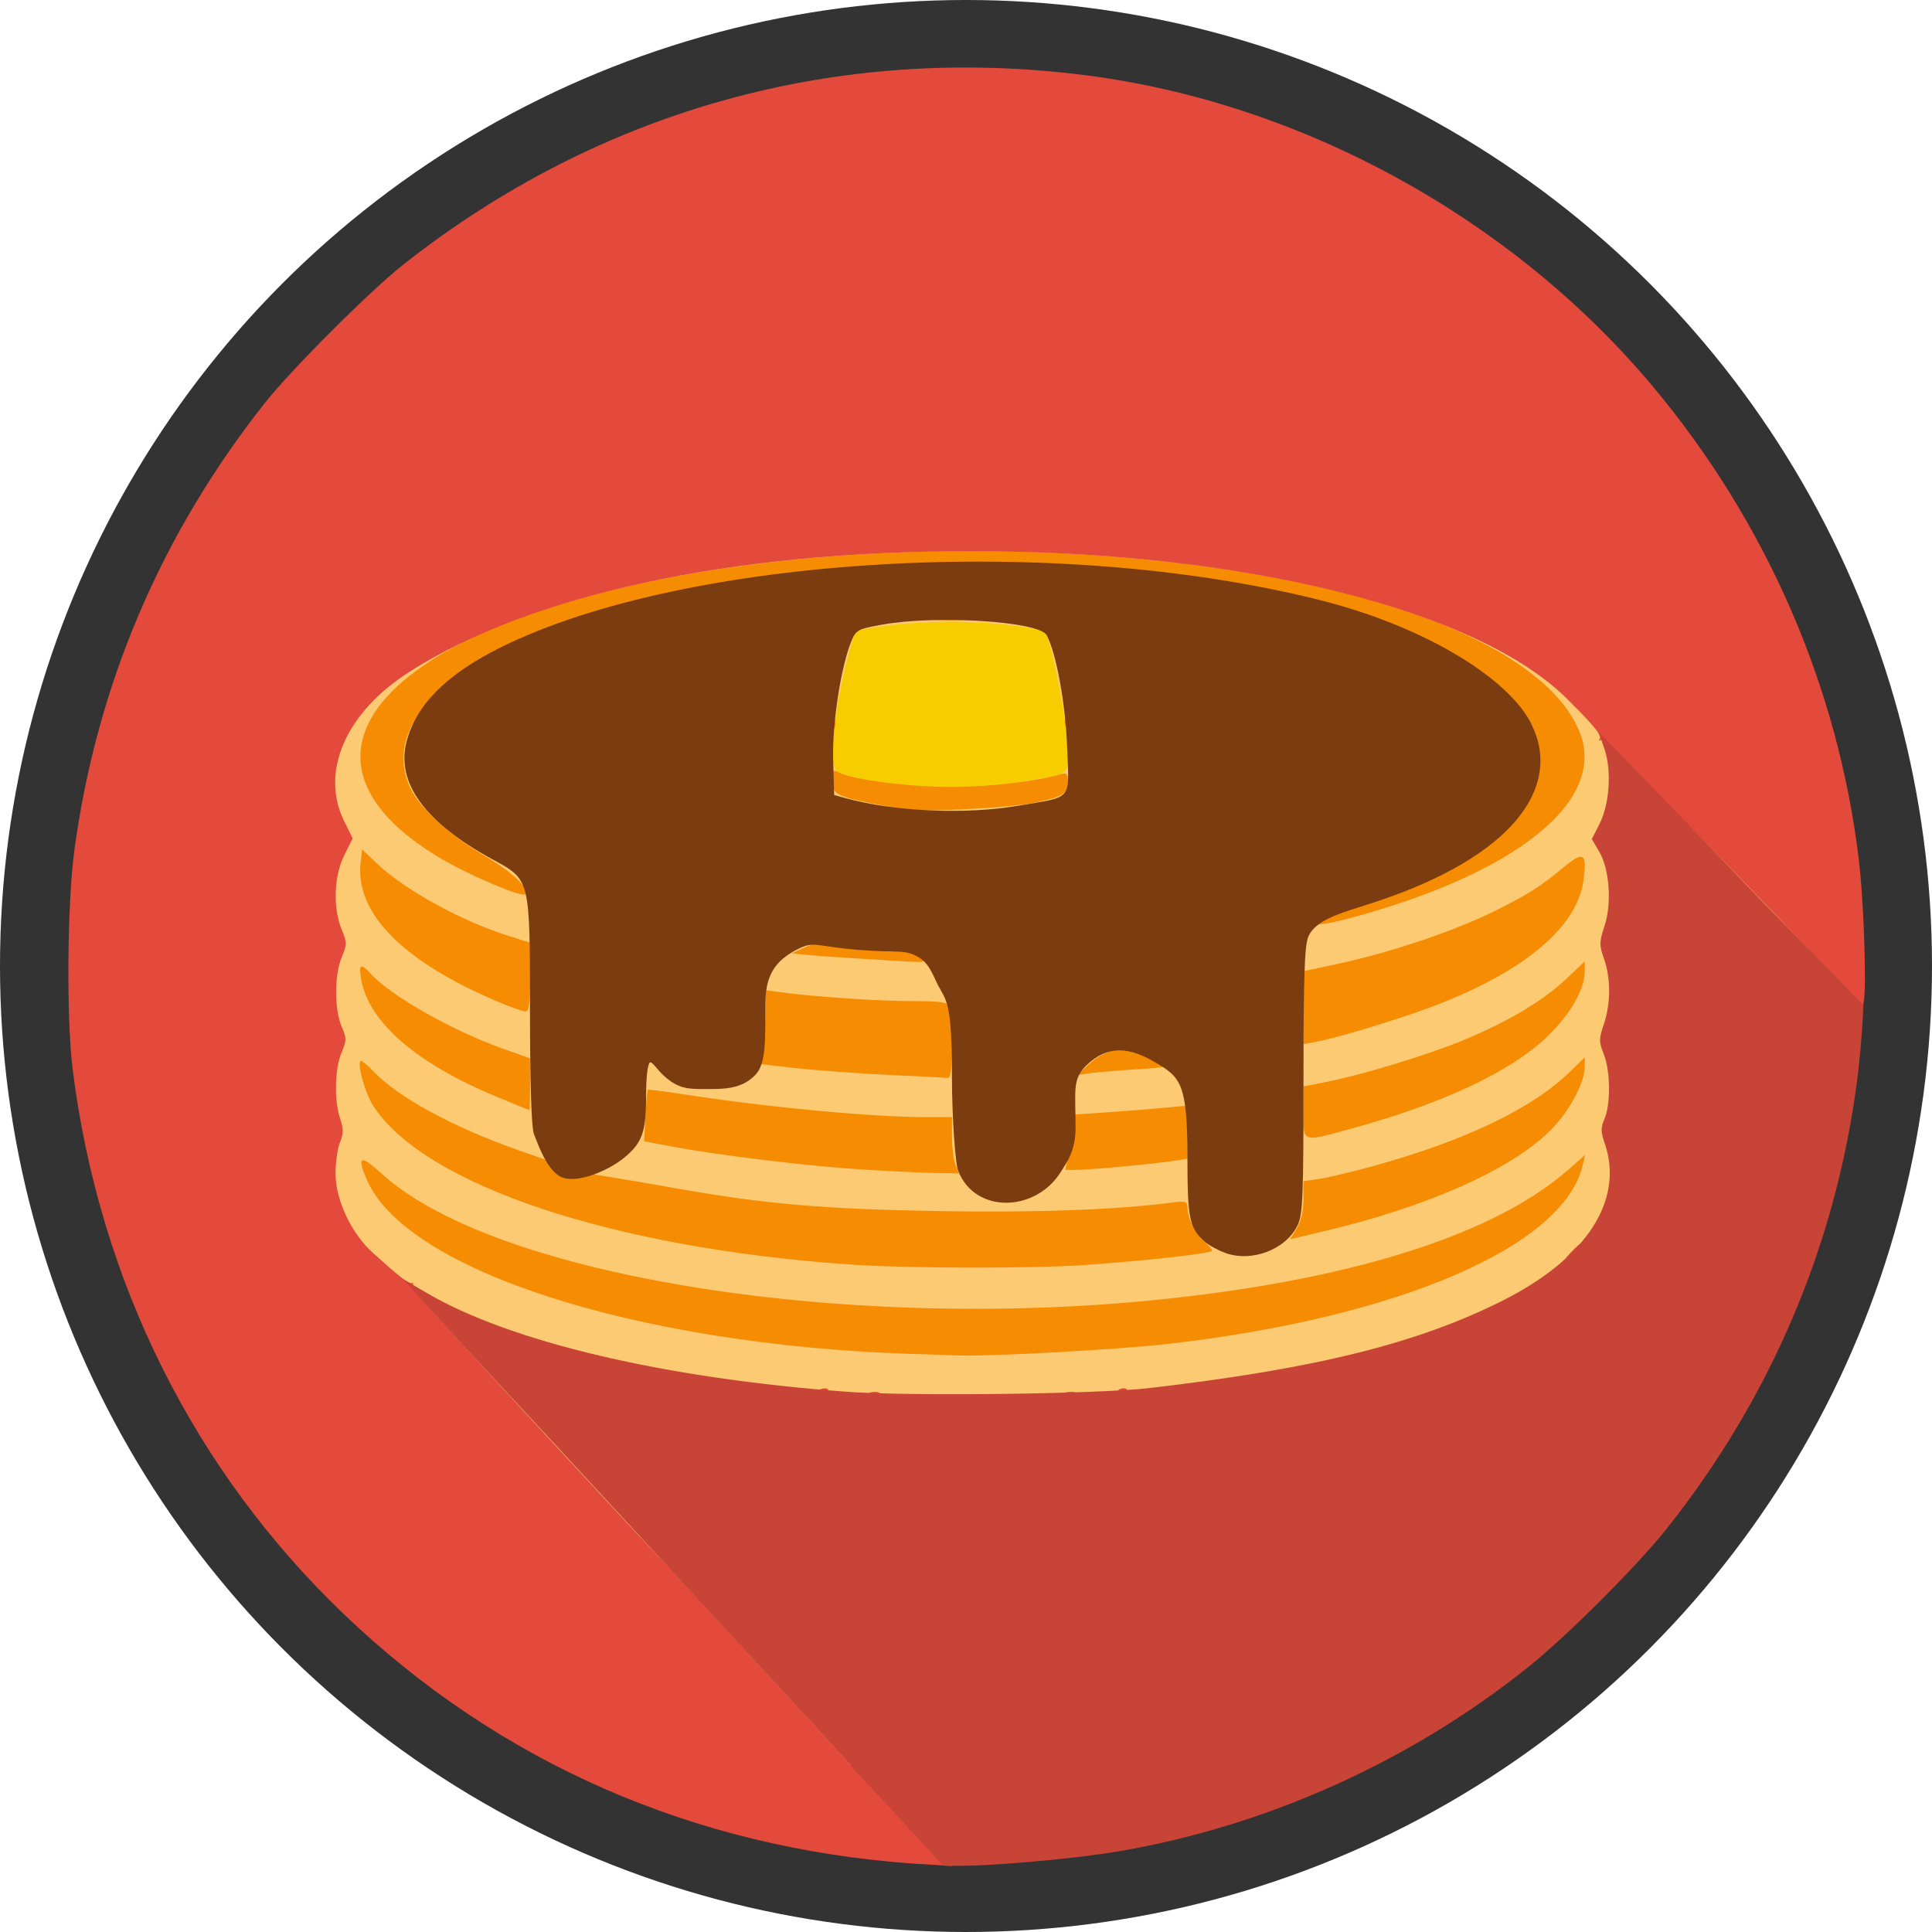 <?xml version="1.0" encoding="UTF-8" standalone="no"?>
<!-- Created with Inkscape (http://www.inkscape.org/) -->

<svg
   version="1.1"
   id="svg55"
   width="664.911"
   height="664.911"
   viewBox="0 0 664.911 664.911"
   xmlns="http://www.w3.org/2000/svg"
   xmlns:svg="http://www.w3.org/2000/svg">
  <defs
     id="defs59" />
  <g
     id="g61"
     transform="translate(-8.878,-8.878)">
    <circle
       style="fill:#333333;fill-opacity:1;stroke-width:1.412"
       id="path1502"
       cx="341.333"
       cy="341.333"
       r="332.456" />
    <ellipse
       style="fill:#fcca73;fill-opacity:1;stroke-width:0.907"
       id="path301"
       cx="343.516"
       cy="350.739"
       rx="288.613"
       ry="268.348" />
    <path
       style="fill:#f7cd00;stroke-width:1.21"
       d="m 324.203,279.434 c -11.311,-0.862 -23.332,-3.032 -26.729,-4.824 -2.509,-1.324 -2.711,-6.127 -0.842,-20.001 1.141,-8.469 5.526,-26.843 6.706,-28.102 1.573,-1.678 19.183,-3.656 32.551,-3.656 13.483,0 30.896,1.971 32.617,3.692 1.769,1.769 6.837,26.244 7.487,36.156 0.893,13.625 2.312,12.115 -14.09,14.988 -12.84,2.249 -24.209,2.776 -37.699,1.747 z"
       id="path233" />
    <path
       style="fill:#f58c02;stroke-width:1.21"
       d="M 321.975,474.803 C 227.907,471.702 148.112,446 134.981,414.572 c -3.348,-8.012 -2.067,-8.39 5.433,-1.603 39.358,35.617 162.115,54.873 272.083,42.681 64.359,-7.136 111.388,-22.432 136.251,-44.318 l 5.657,-4.979 -0.811,3.485 c -6.51,27.985 -63.185,52.433 -142.69,61.553 -16.682,1.914 -60.834,4.352 -71.99,3.975 -3.66,-0.123 -11.282,-0.377 -16.939,-0.564 z m -21.174,-30.779 c -81.181,-5.692 -146.002,-27.355 -163.512,-54.644 -2.86,-4.458 -5.794,-15.378 -4.131,-15.378 0.455,0 2.426,1.677 4.381,3.726 8.513,8.927 27.458,19.183 50.135,27.142 20.324,7.133 22.263,7.712 29.643,8.847 3.993,0.614 15.236,2.53 24.984,4.257 29.807,5.281 50.185,7.037 89.442,7.71 33.383,0.572 60.465,-0.4 80.068,-2.873 5.319,-0.671 5.747,-0.529 5.747,1.911 0,3.366 2.664,8.526 5.926,11.478 1.399,1.266 2.544,2.656 2.544,3.089 0,0.924 -20.653,3.274 -42.952,4.888 -18.704,1.354 -61.929,1.274 -82.274,-0.153 z m 154.38,-12.418 c 1.464,-2.402 2.297,-6.012 2.299,-9.978 l 0.005,-6.215 5.561,-0.834 c 3.059,-0.459 11.362,-2.435 18.451,-4.391 31.579,-8.715 54.59,-19.74 67.646,-32.41 l 5.135,-4.984 -0.012,3.326 c -0.02,5.561 -5.621,15.781 -12.117,22.108 -13.775,13.418 -42.187,26.007 -77.587,34.38 l -11.676,2.762 2.295,-3.764 z m -150.099,-20.271 c -18.165,-1.152 -48.483,-4.809 -64.207,-7.744 l -10.319,-1.926 0.473,-8.69 c 0.26,-4.779 0.606,-8.838 0.768,-9.02 0.162,-0.181 5.682,0.505 12.266,1.526 28.947,4.487 65.053,7.879 83.885,7.879 h 8.545 v 6.576 c 0,3.617 0.531,7.972 1.18,9.679 l 1.18,3.104 -8.742,-0.175 c -4.808,-0.096 -16.071,-0.64 -25.029,-1.208 z m 71.449,-4.969 c 0.547,-2.828 1.018,-7.102 1.047,-9.497 l 0.053,-4.355 11.797,-0.789 c 6.488,-0.434 15.472,-1.139 19.964,-1.567 l 8.167,-0.778 v 9.143 9.143 l -4.537,0.7 c -6.886,1.063 -29.08,3.142 -33.541,3.142 h -3.944 z m 80.955,-14.664 v -8.917 l 7.562,-1.485 c 12.761,-2.506 35.617,-9.476 47.907,-14.608 15.163,-6.333 27.06,-13.45 34.973,-20.921 l 6.352,-5.998 -0.012,3.503 c -0.021,6.319 -5.295,15.26 -13.546,22.965 -12.483,11.657 -35.394,22.39 -65.599,30.73 -18.566,5.126 -17.636,5.404 -17.636,-5.268 z m -277.955,-5.487 c -27.448,-11.429 -43.637,-25.465 -46.325,-40.16 -0.975,-5.334 -0.182,-5.876 3.161,-2.159 6.842,7.609 28.13,19.703 45.559,25.883 l 9.377,3.325 v 8.917 c 0,4.905 -0.136,8.901 -0.302,8.88 -0.166,-0.02 -5.328,-2.13 -11.47,-4.688 z m 135.184,-7.406 c -10.315,-0.471 -24.794,-1.534 -32.176,-2.363 l -13.422,-1.507 1.572,-4.401 c 0.865,-2.421 1.596,-8.11 1.626,-12.642 l 0.053,-8.241 5.142,0.709 c 11.098,1.53 33.572,3.049 45.242,3.059 10.068,0.008 12.404,0.354 13.007,1.924 0.404,1.053 0.734,7.042 0.734,13.309 0,8.412 -0.396,11.345 -1.512,11.203 -0.832,-0.106 -9.952,-0.578 -20.266,-1.049 z m 69.408,-4.1 c 7.407,-6.701 19.796,-7.088 25.489,-0.797 1.956,2.161 1.593,2.267 -10.44,3.042 -6.857,0.442 -14.1,1.069 -16.097,1.395 l -3.63,0.592 z m 73.366,-19.024 0.004,-12.536 13.003,-2.822 c 17.373,-3.77 39.313,-11.207 52.663,-17.85 11.853,-5.899 15.431,-8.173 24.159,-15.354 6.641,-5.463 7.8,-4.601 6.506,4.84 -2.095,15.283 -18.674,29.824 -47.363,41.542 -11.568,4.725 -35.517,12.192 -44.52,13.881 l -4.455,0.836 0.004,-12.536 z M 181.519,354.15 c -33.794,-14.047 -50.58,-30.874 -48.508,-48.625 l 0.506,-4.338 4.997,4.778 c 9.646,9.223 29.15,19.93 45.832,25.16 l 6.957,2.181 v 11.878 c 0,8.723 -0.402,11.865 -1.512,11.827 -0.832,-0.028 -4.554,-1.316 -8.272,-2.861 z m 122.912,-15.369 c -8.651,-0.545 -17.362,-1.175 -19.359,-1.4 l -3.63,-0.41 4.479,-2.046 c 3.889,-1.776 6.302,-1.897 18.312,-0.918 12.211,0.995 22.581,3.498 22.581,5.449 0,0.735 0.015,0.736 -22.383,-0.675 z m 157.894,-11.993 c 0,-2.343 8.427,-7.11 18.149,-10.265 14.706,-4.773 33.251,-13.808 42.07,-20.497 10.427,-7.907 15.147,-15.026 15.782,-23.802 0.678,-9.367 -1.469,-14.962 -8.656,-22.561 -50.412,-53.303 -260.379,-62.719 -350.722,-15.727 -26.048,13.549 -36.465,30.423 -28.693,46.478 3.283,6.782 13.393,15.906 25.579,23.086 9.293,5.475 15.625,11.462 13.923,13.164 -1.17,1.17 -18.724,-6.231 -28.881,-12.177 -30.927,-18.104 -36.487,-39.764 -15.254,-59.422 40.597,-37.586 163.657,-56.169 275.431,-41.592 71.535,9.329 120.317,30.519 131.355,57.059 9.837,23.651 -21.147,48.869 -79.097,64.377 -6.042,1.617 -10.986,2.462 -10.986,1.879 z M 319.555,287.367 c -23.995,-4.424 -24.147,-4.49 -24.18,-10.505 -0.016,-2.93 0.279,-3.21 2.266,-2.147 4.677,2.503 24.166,5.013 38.852,5.004 12.891,-0.008 29.27,-1.944 37.81,-4.468 1.59,-0.47 2.113,0.072 2.099,2.178 -0.03,4.58 -1.355,5.506 -10.873,7.602 -8.753,1.928 -39.67,3.499 -45.975,2.337 z m -24.007,-29.518 c 0,-1.664 0.275,-2.344 0.61,-1.512 0.336,0.832 0.336,2.193 0,3.025 -0.336,0.832 -0.61,0.151 -0.61,-1.512 z m 79.759,-0.706 c 0.058,-1.409 0.345,-1.696 0.731,-0.731 0.35,0.873 0.307,1.917 -0.096,2.319 -0.402,0.402 -0.688,-0.313 -0.635,-1.588 z m -43.982,-35.255 c 2.148,-0.267 5.959,-0.272 8.469,-0.01 2.51,0.262 0.753,0.481 -3.905,0.486 -4.658,0.005 -6.712,-0.209 -4.564,-0.476 z"
       id="path231" />
    <path
       style="fill:#e44a3b;stroke-width:1.21"
       d="m 549.439,439.942 c 1.563,-1.664 3.114,-3.025 3.447,-3.025 0.333,0 -0.674,1.361 -2.237,3.025 -1.563,1.664 -3.114,3.025 -3.447,3.025 -0.333,0 0.674,-1.361 2.237,-3.025 z"
       id="path1894" />
    <path
       style="fill:#e44a3b;stroke-width:1.21"
       d="m 394.343,486.907 c 0.873,-0.35 1.917,-0.307 2.319,0.096 0.402,0.402 -0.313,0.688 -1.588,0.635 -1.409,-0.058 -1.696,-0.345 -0.731,-0.731 z"
       id="path1892" />
    <path
       style="fill:#e44a3b;stroke-width:1.21"
       d="m 291.5,486.907 c 0.873,-0.35 1.917,-0.307 2.319,0.096 0.402,0.402 -0.313,0.688 -1.588,0.635 -1.409,-0.058 -1.696,-0.345 -0.731,-0.731 z"
       id="path1890" />
    <path
       style="fill:#e44a3b;stroke-width:1.21"
       d="m 375.537,488.105 c 1.177,-0.307 2.811,-0.287 3.63,0.045 0.819,0.331 -0.144,0.582 -2.14,0.558 -1.996,-0.025 -2.667,-0.296 -1.489,-0.603 z"
       id="path1888" />
    <path
       style="fill:#e44a3b;stroke-width:1.21"
       d="m 308.363,488.142 c 0.832,-0.336 2.193,-0.336 3.025,0 0.832,0.336 0.151,0.61 -1.512,0.61 -1.664,0 -2.344,-0.275 -1.512,-0.61 z"
       id="path1886" />
    <path
       style="fill:#e44a3b;stroke-width:1.21"
       d="M 323.185,650.259 C 247.62,644.847 180.909,615.665 127.474,564.648 75.704,515.22 43.036,449.719 33.899,377.026 c -2.212,-17.595 -1.904,-57.271 0.586,-75.619 7.71,-56.808 29.745,-108.528 65.542,-153.839 9.05,-11.455 36.086,-38.491 47.541,-47.541 67.543,-53.361 149.569,-76.149 234.902,-65.26 74.299,9.481 146.644,49.135 195.085,106.929 39.197,46.766 63.885,103.416 71.036,162.998 1.996,16.633 2.822,49.174 1.382,50.064 -0.701,0.433 -3.46,-2.732 -6.35,-5.933 -19.75,-21.867 -82.663,-85.935 -83.767,-85.305 -0.739,0.421 -0.979,0.36 -0.535,-0.136 1.069,-1.192 -1.571,-4.512 -11.139,-14.006 -31.045,-30.805 -111.724,-50.794 -205.095,-50.812 -82.614,-0.016 -151.546,14.83 -193.517,41.679 -21.763,13.922 -30.606,34.345 -22.214,51.303 l 2.901,5.861 -2.903,5.821 c -3.54,7.098 -3.937,18.136 -0.915,25.463 1.884,4.569 1.885,5.234 0.024,9.679 -2.519,6.015 -2.531,17.883 -0.024,23.736 1.734,4.047 1.732,4.855 -0.018,9.042 -2.337,5.594 -2.588,16.34 -0.528,22.584 1.221,3.701 1.219,5.329 -0.009,8.295 -0.841,2.03 -1.529,6.866 -1.529,10.746 0,9.065 5.454,20.633 12.877,27.311 9.272,8.342 12.31,10.71 13.327,10.39 0.549,-0.173 0.726,0.126 0.393,0.663 -0.332,0.538 4.119,6.188 9.892,12.556 16.056,17.712 63.784,69.417 74.119,80.296 5.058,5.324 18.946,20.331 30.862,33.35 11.917,13.019 31.201,33.981 42.854,46.582 25.614,27.698 30.201,27.387 27.202,27.107 -1.246,-0.116 -9.702,-0.56 -12.696,-0.774 z"
       id="path229" />
    <path
       style="fill:#c84437;stroke-width:1.21"
       d="M 312.295,627.925 C 265.053,576.518 192.573,497.974 176.18,480.422 170.191,474.009 161.288,464.323 156.397,458.896 l -8.893,-9.866 8.288,4.852 c 28.848,16.886 81.733,29.329 144.404,33.974 21.522,1.595 86.176,0.82 104.053,-1.247 57.13,-6.608 92.328,-15.313 121.762,-30.113 28.925,-14.545 41.918,-34.607 35.109,-54.212 -1.344,-3.87 -1.354,-5.324 -0.054,-8.319 2.178,-5.022 2.065,-16.541 -0.218,-22.246 -1.728,-4.319 -1.728,-5.261 0,-10.351 2.403,-7.079 2.428,-15.818 0.062,-22.522 -1.665,-4.718 -1.65,-5.78 0.152,-11.207 2.584,-7.779 1.754,-19.632 -1.795,-25.648 l -2.557,-4.333 2.575,-5.047 c 3.521,-6.903 4.321,-18.371 1.802,-25.866 l -1.973,-5.87 11.24,11.494 c 6.182,6.322 26.6,27.509 45.374,47.082 l 34.46,35.38 -0.326,5.998 c -0.173,3.18 -0.837,12.215 -1.86,20.068 -7.345,56.393 -29.705,109.003 -65.459,154.024 -10.276,12.939 -34.152,36.814 -47.623,47.62 -40.639,32.602 -90.645,55.038 -141.762,63.605 -14.309,2.398 -42.805,4.953 -54.244,4.863 l -5.445,-0.043 -21.174,-23.04 z m 40.91,-206.354 c 0.873,-0.35 1.917,-0.307 2.319,0.096 0.402,0.402 -0.313,0.688 -1.588,0.635 -1.409,-0.058 -1.696,-0.345 -0.731,-0.731 z m -156.572,-15.205 -2.305,-2.722 2.722,2.305 c 2.558,2.166 3.273,3.14 2.305,3.14 -0.23,0 -1.455,-1.225 -2.722,-2.722 z m 180.134,-8.772 c 0.01,-3.327 0.244,-4.545 0.522,-2.706 0.278,1.839 0.271,4.561 -0.016,6.05 -0.287,1.488 -0.515,-0.017 -0.506,-3.344 z m -0.155,-9.074 c 0,-1.664 0.275,-2.344 0.61,-1.512 0.336,0.832 0.336,2.193 0,3.025 -0.336,0.832 -0.61,0.151 -0.61,-1.512 z m -138.841,-9.982 -2.305,-2.722 2.722,2.305 c 2.558,2.166 3.273,3.14 2.305,3.14 -0.23,0 -1.455,-1.225 -2.722,-2.722 z m 26.128,1.056 c 0,-0.251 0.953,-1.204 2.117,-2.117 1.919,-1.505 1.962,-1.462 0.457,0.457 -1.581,2.015 -2.574,2.656 -2.574,1.661 z m 147.455,-4.08 c -1.505,-1.919 -1.462,-1.962 0.457,-0.457 1.165,0.913 2.117,1.866 2.117,2.117 0,0.996 -0.994,0.355 -2.574,-1.661 z M 271.254,364.826 c 0.058,-1.409 0.345,-1.696 0.731,-0.731 0.35,0.873 0.307,1.917 -0.096,2.319 -0.402,0.402 -0.688,-0.313 -0.635,-1.588 z m 64.126,-10.889 c 0.058,-1.409 0.345,-1.696 0.731,-0.731 0.349,0.873 0.307,1.917 -0.096,2.319 -0.402,0.402 -0.688,-0.313 -0.635,-1.588 z m -37.83,-20.689 c 0.873,-0.35 1.917,-0.307 2.319,0.096 0.402,0.402 -0.313,0.688 -1.588,0.635 -1.409,-0.058 -1.696,-0.345 -0.731,-0.731 z m 231.321,-43.335 c 1.563,-1.664 3.114,-3.025 3.447,-3.025 0.333,0 -0.674,1.361 -2.237,3.025 -1.563,1.664 -3.114,3.025 -3.447,3.025 -0.333,0 0.674,-1.361 2.237,-3.025 z M 385.873,204.996 c 0.873,-0.35 1.917,-0.307 2.319,0.096 0.402,0.402 -0.313,0.688 -1.588,0.635 -1.409,-0.058 -1.696,-0.345 -0.731,-0.731 z m -66.016,-1.217 c 1.165,-0.304 3.07,-0.304 4.235,0 1.165,0.304 0.212,0.553 -2.117,0.553 -2.329,0 -3.282,-0.249 -2.117,-0.553 z m 42.347,0 c 1.165,-0.304 3.07,-0.304 4.235,0 1.165,0.304 0.212,0.553 -2.117,0.553 -2.329,0 -3.282,-0.249 -2.117,-0.553 z"
       id="path227" />
    <path
       style="fill:#7b3c10;stroke-width:1.21"
       d="m 430.485,440.058 c -2.539,-0.936 -5.726,-2.705 -7.081,-3.931 -5.251,-4.752 -5.844,-7.754 -5.872,-29.701 -0.032,-24.975 -2.488,-26.896 -11.233,-32.021 -8.684,-5.089 -16.083,-6.062 -23.537,1.128 -4.942,4.767 -3.716,8.688 -3.724,21.526 -0.005,8.105 -3.114,11.944 -5.097,15.152 -8.553,13.839 -29.61,14.625 -35.379,-0.602 -0.77,-2.033 -2.067,-16.931 -2.067,-32.658 0,-25.252 -1.937,-25.609 -4.636,-30.719 -1.806,-3.42 -3,-7.536 -6.583,-9.755 -4.94,-3.06 -7.342,-1.603 -20.753,-2.679 -14.745,-1.183 -15.327,-3.136 -20.936,-0.353 -8.032,3.985 -11.199,9.165 -11.29,18.468 -0.121,12.375 0.418,20.818 -3.443,24.88 -4.81,5.06 -11.187,4.886 -17.073,4.886 -5.814,0 -9.477,0.111 -14.735,-4.863 -2.105,-1.991 -3.777,-4.723 -4.5,-4.276 -0.788,0.487 -1.314,5.167 -1.314,11.69 0,12.095 -1.308,15.848 -7.271,20.866 -5.108,4.298 -15.182,8.776 -20.987,7.213 -5.106,-1.375 -8.427,-10.087 -10.385,-15.282 -0.805,-2.134 -1.294,-17.72 -1.311,-41.742 -0.032,-46.395 0.191,-45.486 -12.941,-52.674 -23.352,-12.783 -33.266,-26.451 -29.499,-40.666 3.148,-11.877 12.786,-22.607 32.649,-32.409 63.329,-31.251 190.452,-39.065 281.616,-16.14 37.031,9.312 65.473,27.453 72.946,42.889 10.506,21.702 -6.738,45.378 -53.415,60.867 -11.053,3.668 -20.88,5.836 -23.514,12.14 -1.275,3.051 -1.635,13.939 -1.635,49.443 0,39.874 -0.249,46.055 -2.004,49.753 -3.995,8.418 -15.827,12.948 -24.997,9.568 z m -70.917,-153.92 c 18.738,-3.219 17.268,-1.431 16.568,-20.152 -0.562,-15.007 -3.728,-32.32 -7.045,-38.517 -2.534,-4.735 -37.81,-6.993 -56.609,-3.623 -8.284,1.485 -8.999,1.859 -10.527,5.516 -3.63,8.688 -6.689,28.423 -6.338,40.895 l 0.344,12.227 3.63,1.012 c 16.945,4.724 41.55,5.809 59.977,2.643 z"
       id="path225" />
  </g>
</svg>
